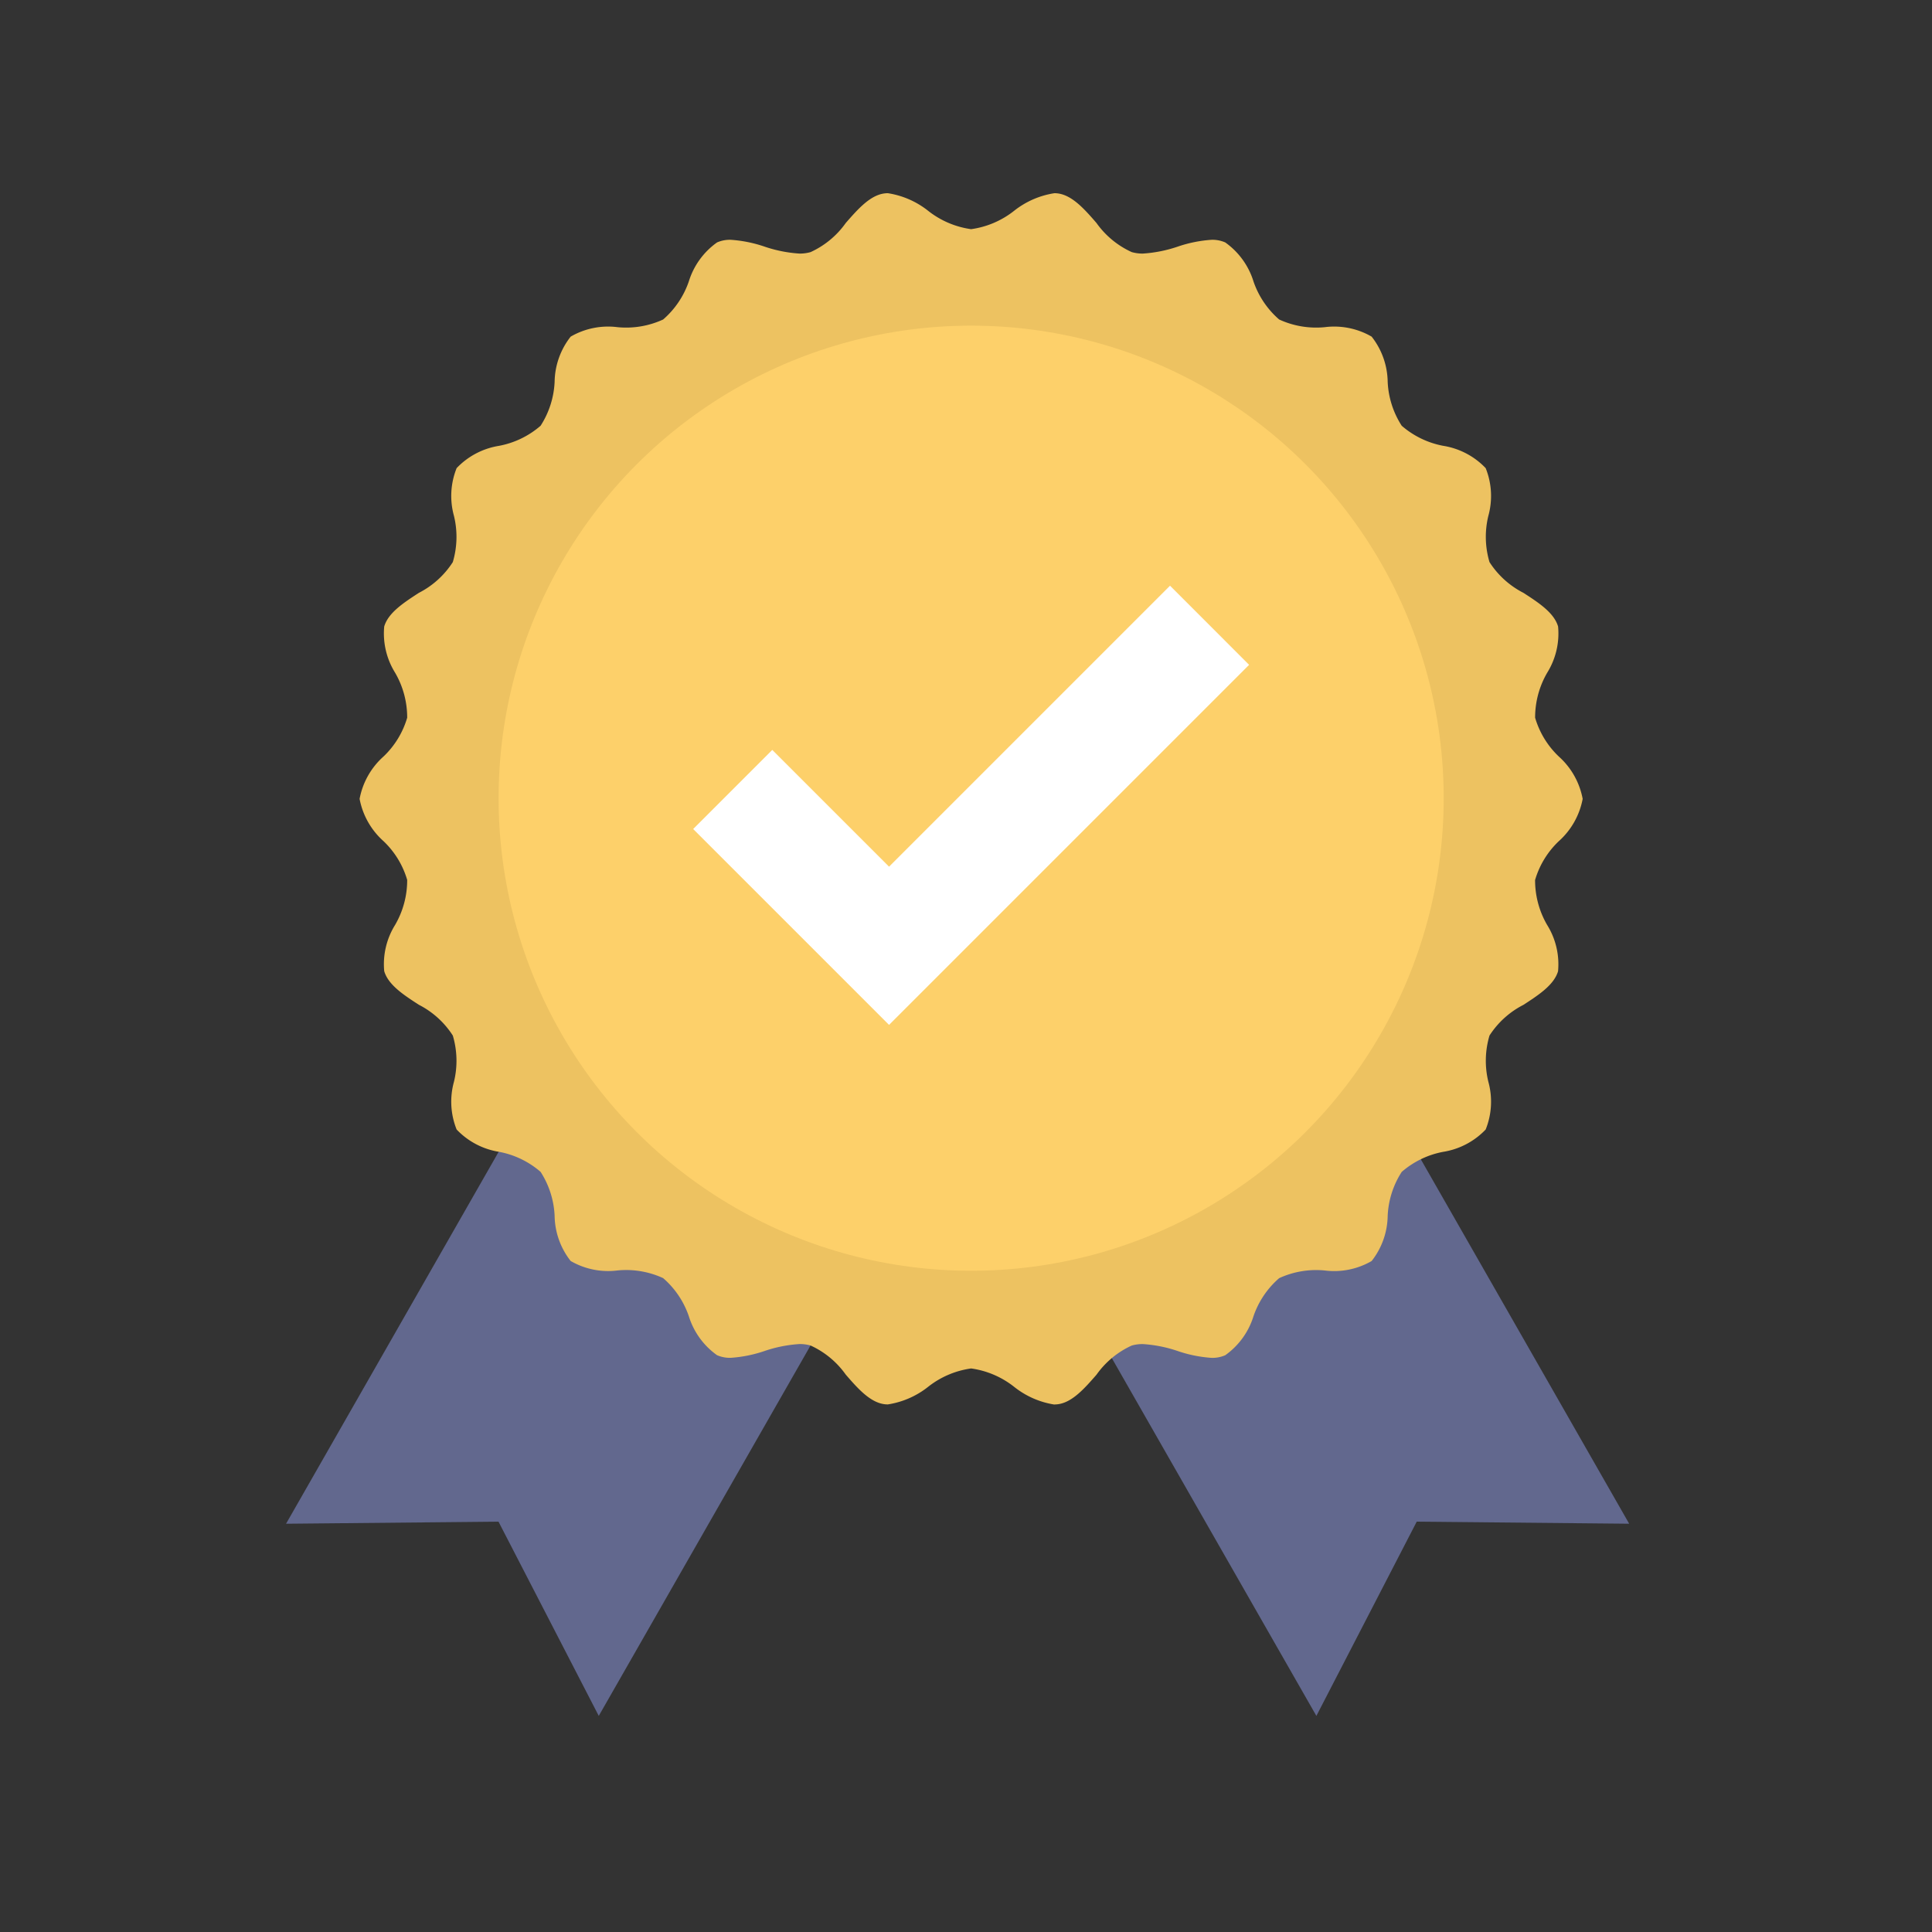 <svg id="그룹_18061" data-name="그룹 18061" xmlns="http://www.w3.org/2000/svg" width="109.091" height="109.091" viewBox="0 0 109.091 109.091">
  <rect x="0" y="0" width="109.091" height="109.091" fill="#333333" stroke="none"/>
  <rect id="사각형_15064" data-name="사각형 15064" width="109.091" height="109.091" transform="translate(0 0)" fill="none"/>
  <g id="그룹_18062" data-name="그룹 18062" transform="translate(14.999 61.444)">
    <path id="패스_40959" data-name="패스 40959" d="M26.615,8.124a5.478,5.478,0,0,0-1.178-1.188.49.49,0,0,0-.129-.012h0a6.5,6.5,0,0,0-1.521.347,8.554,8.554,0,0,1-2.463.486,3.542,3.542,0,0,1-1.541-.332c-1.366-.653-2.009-2.116-2.526-3.291a5.631,5.631,0,0,0-.818-1.5,5.064,5.064,0,0,0-1.662-.162,5.547,5.547,0,0,1-3.894-1.037A3.88,3.88,0,0,1,9.91,0L0,24.836l11.863-1.785,7.132,10.072,9.3-23.3a10.018,10.018,0,0,1-1.677-1.7" transform="translate(4.61 0) rotate(8)" fill="#62688e"/>
    <path id="패스_40960" data-name="패스 40960" d="M26.615,25a5.479,5.479,0,0,1-1.178,1.188.49.49,0,0,1-.129.012h0a6.5,6.5,0,0,1-1.521-.347,8.555,8.555,0,0,0-2.463-.486,3.543,3.543,0,0,0-1.541.332c-1.366.653-2.009,2.116-2.526,3.291a5.632,5.632,0,0,1-.818,1.5,5.064,5.064,0,0,1-1.662.162,5.547,5.547,0,0,0-3.894,1.037,3.879,3.879,0,0,0-.971,1.434L0,8.287l11.863,1.785L19,0l9.3,23.3A10.018,10.018,0,0,0,26.615,25" transform="translate(78.146 32.8) rotate(172)" fill="#62688e"/>
  </g>
  <path id="패스_40956" data-name="패스 40956" d="M39.235,68.4A4.844,4.844,0,0,1,36.96,67.4a5.033,5.033,0,0,0-2.429-1.039A5.033,5.033,0,0,0,32.1,67.4a4.847,4.847,0,0,1-2.275.992,1.485,1.485,0,0,1-.209-.015c-.808-.115-1.5-.9-2.165-1.668a4.947,4.947,0,0,0-1.986-1.643,2.195,2.195,0,0,0-.625-.083,7.581,7.581,0,0,0-1.978.394,7.418,7.418,0,0,1-1.912.384,1.813,1.813,0,0,1-.767-.149,4.229,4.229,0,0,1-1.593-2.2,4.969,4.969,0,0,0-1.45-2.151,4.991,4.991,0,0,0-2.574-.434,4.218,4.218,0,0,1-2.648-.534,4.223,4.223,0,0,1-.906-2.55,4.983,4.983,0,0,0-.792-2.482A4.975,4.975,0,0,0,7.879,54.13a4.226,4.226,0,0,1-2.4-1.261,4.21,4.21,0,0,1-.152-2.692,5,5,0,0,0-.064-2.614,4.96,4.96,0,0,0-1.917-1.737c-.849-.55-1.727-1.118-1.956-1.9a4.2,4.2,0,0,1,.615-2.61,5.023,5.023,0,0,0,.682-2.54,4.926,4.926,0,0,0-1.341-2.193A4.254,4.254,0,0,1,0,34.2,4.255,4.255,0,0,1,1.347,31.81a4.928,4.928,0,0,0,1.34-2.193,5.023,5.023,0,0,0-.682-2.54,4.2,4.2,0,0,1-.615-2.61c.228-.779,1.106-1.348,1.956-1.9a4.962,4.962,0,0,0,1.917-1.737,5,5,0,0,0,.064-2.614,4.212,4.212,0,0,1,.152-2.692,4.227,4.227,0,0,1,2.4-1.26,4.977,4.977,0,0,0,2.341-1.133,4.984,4.984,0,0,0,.792-2.482,4.223,4.223,0,0,1,.906-2.55,4.217,4.217,0,0,1,2.648-.534,4.992,4.992,0,0,0,2.574-.434,4.971,4.971,0,0,0,1.45-2.151,4.23,4.23,0,0,1,1.593-2.2,1.813,1.813,0,0,1,.767-.149,7.427,7.427,0,0,1,1.912.384,7.585,7.585,0,0,0,1.978.394,2.2,2.2,0,0,0,.625-.083,4.947,4.947,0,0,0,1.986-1.644C28.119.919,28.808.13,29.617.015A1.483,1.483,0,0,1,29.826,0,4.845,4.845,0,0,1,32.1.992a5.032,5.032,0,0,0,2.429,1.039A5.033,5.033,0,0,0,36.96.992,4.845,4.845,0,0,1,39.235,0a1.483,1.483,0,0,1,.209.015c.808.115,1.5.9,2.165,1.668A4.95,4.95,0,0,0,43.6,3.326a2.2,2.2,0,0,0,.625.083A7.586,7.586,0,0,0,46.2,3.015a7.424,7.424,0,0,1,1.912-.384,1.813,1.813,0,0,1,.767.149,4.23,4.23,0,0,1,1.594,2.2,4.969,4.969,0,0,0,1.45,2.151,4.991,4.991,0,0,0,2.574.434,4.219,4.219,0,0,1,2.648.534,4.223,4.223,0,0,1,.906,2.55,4.984,4.984,0,0,0,.792,2.482,4.977,4.977,0,0,0,2.341,1.133,4.225,4.225,0,0,1,2.4,1.26,4.213,4.213,0,0,1,.152,2.692,5,5,0,0,0,.064,2.614,4.961,4.961,0,0,0,1.917,1.737c.849.55,1.727,1.118,1.956,1.9a4.2,4.2,0,0,1-.615,2.61,5.024,5.024,0,0,0-.682,2.54,4.929,4.929,0,0,0,1.34,2.193A4.254,4.254,0,0,1,69.061,34.2a4.255,4.255,0,0,1-1.347,2.388,4.928,4.928,0,0,0-1.34,2.193,5.023,5.023,0,0,0,.682,2.54,4.2,4.2,0,0,1,.615,2.61c-.229.779-1.107,1.348-1.956,1.9A4.961,4.961,0,0,0,63.8,47.563a5,5,0,0,0-.064,2.614,4.213,4.213,0,0,1-.152,2.692,4.228,4.228,0,0,1-2.4,1.261,4.975,4.975,0,0,0-2.341,1.133,4.983,4.983,0,0,0-.792,2.482,4.224,4.224,0,0,1-.906,2.55,4.218,4.218,0,0,1-2.648.534,4.991,4.991,0,0,0-2.574.434,4.97,4.97,0,0,0-1.45,2.151,4.23,4.23,0,0,1-1.593,2.2,1.813,1.813,0,0,1-.767.149,7.419,7.419,0,0,1-1.912-.384,7.58,7.58,0,0,0-1.978-.394,2.194,2.194,0,0,0-.625.083,4.947,4.947,0,0,0-1.986,1.643c-.667.764-1.357,1.553-2.165,1.668a1.508,1.508,0,0,1-.209.015" transform="translate(20.305 10.909)" fill="#edc261"/>
  <circle id="타원_383" data-name="타원 383" cx="26.683" cy="26.683" r="26.683" transform="translate(28.153 18.388)" fill="#fdd06a"/>
  <path id="패스_40957" data-name="패스 40957" d="M159.909,151.02l-15.865,15.865-6.594-6.593-4.467,4.467,11.06,11.06,20.331-20.331Z" transform="translate(-93.843 -117.948)" fill="#fff"/>
</svg>
